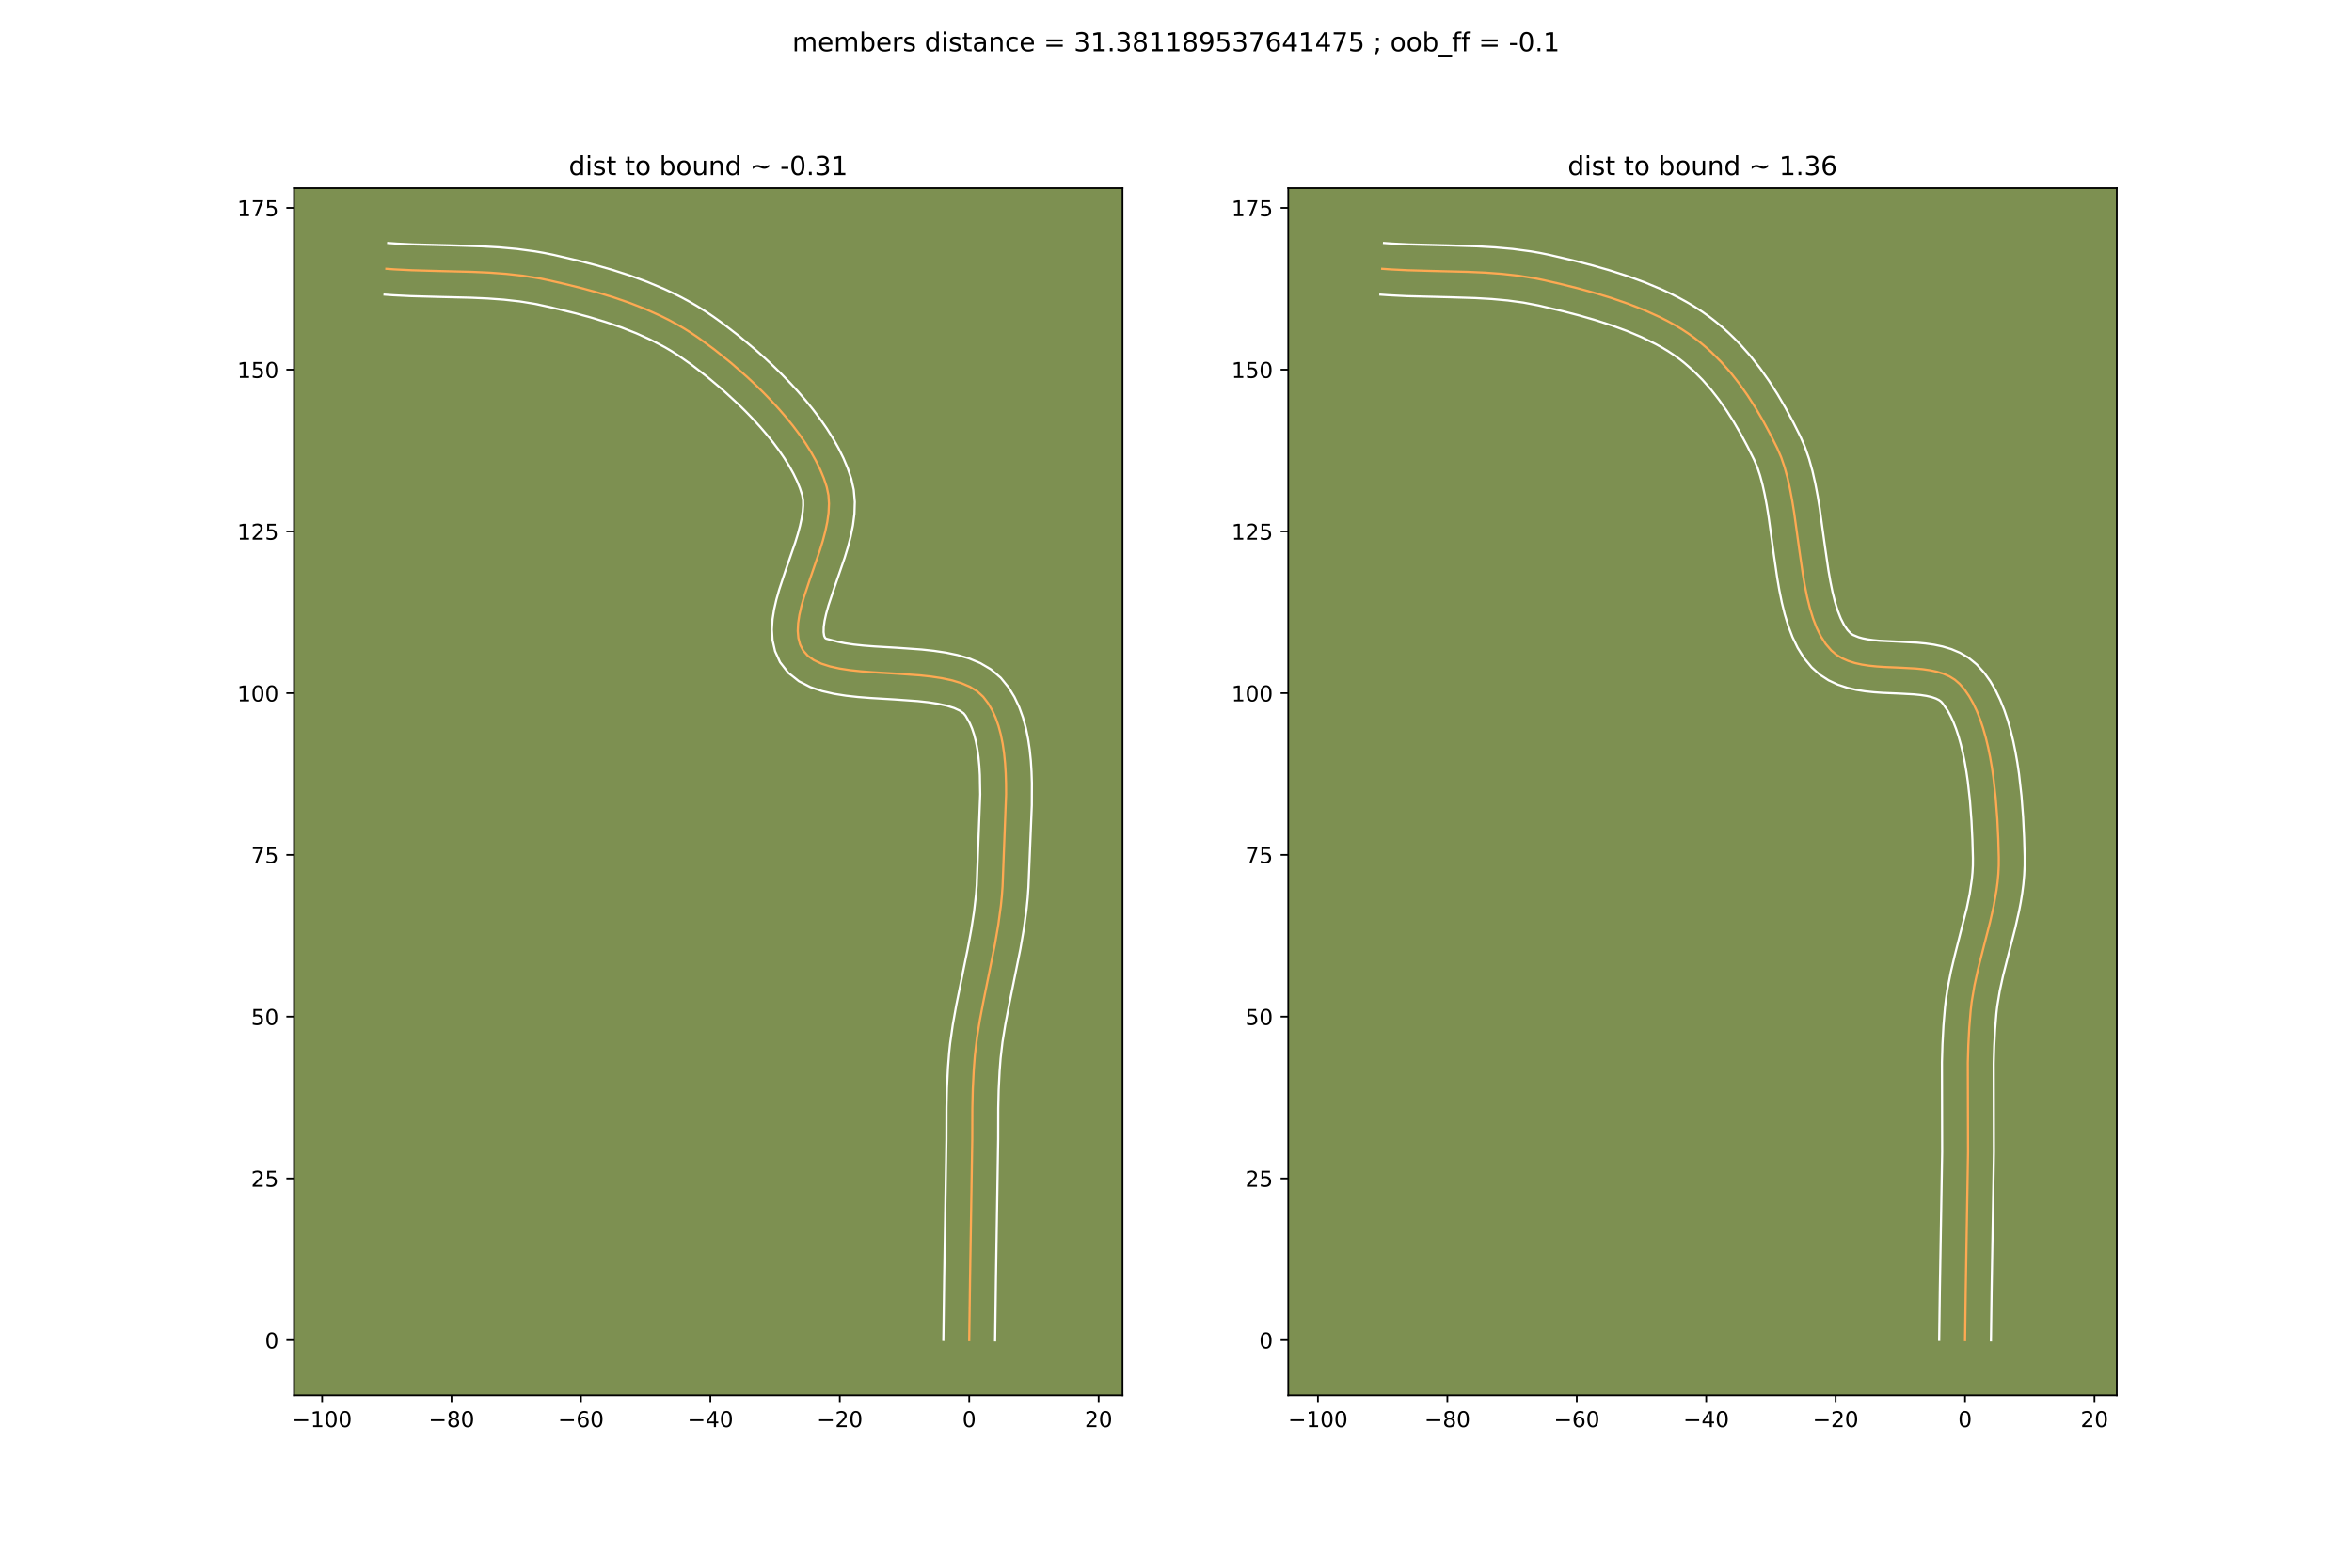 <?xml version="1.0" encoding="utf-8" standalone="no"?>
<!DOCTYPE svg PUBLIC "-//W3C//DTD SVG 1.1//EN"
  "http://www.w3.org/Graphics/SVG/1.1/DTD/svg11.dtd">
<!-- Created with matplotlib (https://matplotlib.org/) -->
<svg height="720pt" version="1.1" viewBox="0 0 1080 720" width="1080pt" xmlns="http://www.w3.org/2000/svg" xmlns:xlink="http://www.w3.org/1999/xlink">
 <defs>
  <style type="text/css">
*{stroke-linecap:butt;stroke-linejoin:round;}
  </style>
 </defs>
 <g id="figure_1">
  <g id="patch_1">
   <path d="M 0 720 
L 1080 720 
L 1080 0 
L 0 0 
z
" style="fill:#ffffff;"/>
  </g>
  <g id="axes_1">
   <g id="patch_2">
    <path d="M 135 640.8 
L 515.455 640.8 
L 515.455 86.4 
L 135 86.4 
z
" style="fill:#7d9051;"/>
   </g>
   <g id="matplotlib.axis_1">
    <g id="xtick_1">
     <g id="line2d_1">
      <defs>
       <path d="M 0 0 
L 0 3.5 
" id="m34d78dff1d" style="stroke:#000000;stroke-width:0.8;"/>
      </defs>
      <g>
       <use style="stroke:#000000;stroke-width:0.8;" x="147.909" xlink:href="#m34d78dff1d" y="640.8"/>
      </g>
     </g>
     <g id="text_1">
      <!-- −100 -->
      <defs>
       <path d="M 10.594 35.5 
L 73.188 35.5 
L 73.188 27.203 
L 10.594 27.203 
z
" id="DejaVuSans-8722"/>
       <path d="M 12.406 8.297 
L 28.516 8.297 
L 28.516 63.922 
L 10.984 60.406 
L 10.984 69.391 
L 28.422 72.906 
L 38.281 72.906 
L 38.281 8.297 
L 54.391 8.297 
L 54.391 0 
L 12.406 0 
z
" id="DejaVuSans-49"/>
       <path d="M 31.781 66.406 
Q 24.172 66.406 20.328 58.906 
Q 16.5 51.422 16.5 36.375 
Q 16.5 21.391 20.328 13.891 
Q 24.172 6.391 31.781 6.391 
Q 39.453 6.391 43.281 13.891 
Q 47.125 21.391 47.125 36.375 
Q 47.125 51.422 43.281 58.906 
Q 39.453 66.406 31.781 66.406 
z
M 31.781 74.219 
Q 44.047 74.219 50.516 64.516 
Q 56.984 54.828 56.984 36.375 
Q 56.984 17.969 50.516 8.266 
Q 44.047 -1.422 31.781 -1.422 
Q 19.531 -1.422 13.062 8.266 
Q 6.594 17.969 6.594 36.375 
Q 6.594 54.828 13.062 64.516 
Q 19.531 74.219 31.781 74.219 
z
" id="DejaVuSans-48"/>
      </defs>
      <g transform="translate(134.175 655.398)scale(0.1 -0.1)">
       <use xlink:href="#DejaVuSans-8722"/>
       <use x="83.789" xlink:href="#DejaVuSans-49"/>
       <use x="147.412" xlink:href="#DejaVuSans-48"/>
       <use x="211.035" xlink:href="#DejaVuSans-48"/>
      </g>
     </g>
    </g>
    <g id="xtick_2">
     <g id="line2d_2">
      <g>
       <use style="stroke:#000000;stroke-width:0.8;" x="207.338" xlink:href="#m34d78dff1d" y="640.8"/>
      </g>
     </g>
     <g id="text_2">
      <!-- −80 -->
      <defs>
       <path d="M 31.781 34.625 
Q 24.75 34.625 20.719 30.859 
Q 16.703 27.094 16.703 20.516 
Q 16.703 13.922 20.719 10.156 
Q 24.75 6.391 31.781 6.391 
Q 38.812 6.391 42.859 10.172 
Q 46.922 13.969 46.922 20.516 
Q 46.922 27.094 42.891 30.859 
Q 38.875 34.625 31.781 34.625 
z
M 21.922 38.812 
Q 15.578 40.375 12.031 44.719 
Q 8.5 49.078 8.5 55.328 
Q 8.5 64.062 14.719 69.141 
Q 20.953 74.219 31.781 74.219 
Q 42.672 74.219 48.875 69.141 
Q 55.078 64.062 55.078 55.328 
Q 55.078 49.078 51.531 44.719 
Q 48 40.375 41.703 38.812 
Q 48.828 37.156 52.797 32.312 
Q 56.781 27.484 56.781 20.516 
Q 56.781 9.906 50.312 4.234 
Q 43.844 -1.422 31.781 -1.422 
Q 19.734 -1.422 13.25 4.234 
Q 6.781 9.906 6.781 20.516 
Q 6.781 27.484 10.781 32.312 
Q 14.797 37.156 21.922 38.812 
z
M 18.312 54.391 
Q 18.312 48.734 21.844 45.562 
Q 25.391 42.391 31.781 42.391 
Q 38.141 42.391 41.719 45.562 
Q 45.312 48.734 45.312 54.391 
Q 45.312 60.062 41.719 63.234 
Q 38.141 66.406 31.781 66.406 
Q 25.391 66.406 21.844 63.234 
Q 18.312 60.062 18.312 54.391 
z
" id="DejaVuSans-56"/>
      </defs>
      <g transform="translate(196.786 655.398)scale(0.1 -0.1)">
       <use xlink:href="#DejaVuSans-8722"/>
       <use x="83.789" xlink:href="#DejaVuSans-56"/>
       <use x="147.412" xlink:href="#DejaVuSans-48"/>
      </g>
     </g>
    </g>
    <g id="xtick_3">
     <g id="line2d_3">
      <g>
       <use style="stroke:#000000;stroke-width:0.8;" x="266.767" xlink:href="#m34d78dff1d" y="640.8"/>
      </g>
     </g>
     <g id="text_3">
      <!-- −60 -->
      <defs>
       <path d="M 33.016 40.375 
Q 26.375 40.375 22.484 35.828 
Q 18.609 31.297 18.609 23.391 
Q 18.609 15.531 22.484 10.953 
Q 26.375 6.391 33.016 6.391 
Q 39.656 6.391 43.531 10.953 
Q 47.406 15.531 47.406 23.391 
Q 47.406 31.297 43.531 35.828 
Q 39.656 40.375 33.016 40.375 
z
M 52.594 71.297 
L 52.594 62.312 
Q 48.875 64.062 45.094 64.984 
Q 41.312 65.922 37.594 65.922 
Q 27.828 65.922 22.672 59.328 
Q 17.531 52.734 16.797 39.406 
Q 19.672 43.656 24.016 45.922 
Q 28.375 48.188 33.594 48.188 
Q 44.578 48.188 50.953 41.516 
Q 57.328 34.859 57.328 23.391 
Q 57.328 12.156 50.688 5.359 
Q 44.047 -1.422 33.016 -1.422 
Q 20.359 -1.422 13.672 8.266 
Q 6.984 17.969 6.984 36.375 
Q 6.984 53.656 15.188 63.938 
Q 23.391 74.219 37.203 74.219 
Q 40.922 74.219 44.703 73.484 
Q 48.484 72.75 52.594 71.297 
z
" id="DejaVuSans-54"/>
      </defs>
      <g transform="translate(256.215 655.398)scale(0.1 -0.1)">
       <use xlink:href="#DejaVuSans-8722"/>
       <use x="83.789" xlink:href="#DejaVuSans-54"/>
       <use x="147.412" xlink:href="#DejaVuSans-48"/>
      </g>
     </g>
    </g>
    <g id="xtick_4">
     <g id="line2d_4">
      <g>
       <use style="stroke:#000000;stroke-width:0.8;" x="326.196" xlink:href="#m34d78dff1d" y="640.8"/>
      </g>
     </g>
     <g id="text_4">
      <!-- −40 -->
      <defs>
       <path d="M 37.797 64.312 
L 12.891 25.391 
L 37.797 25.391 
z
M 35.203 72.906 
L 47.609 72.906 
L 47.609 25.391 
L 58.016 25.391 
L 58.016 17.188 
L 47.609 17.188 
L 47.609 0 
L 37.797 0 
L 37.797 17.188 
L 4.891 17.188 
L 4.891 26.703 
z
" id="DejaVuSans-52"/>
      </defs>
      <g transform="translate(315.644 655.398)scale(0.1 -0.1)">
       <use xlink:href="#DejaVuSans-8722"/>
       <use x="83.789" xlink:href="#DejaVuSans-52"/>
       <use x="147.412" xlink:href="#DejaVuSans-48"/>
      </g>
     </g>
    </g>
    <g id="xtick_5">
     <g id="line2d_5">
      <g>
       <use style="stroke:#000000;stroke-width:0.8;" x="385.626" xlink:href="#m34d78dff1d" y="640.8"/>
      </g>
     </g>
     <g id="text_5">
      <!-- −20 -->
      <defs>
       <path d="M 19.188 8.297 
L 53.609 8.297 
L 53.609 0 
L 7.328 0 
L 7.328 8.297 
Q 12.938 14.109 22.625 23.891 
Q 32.328 33.688 34.812 36.531 
Q 39.547 41.844 41.422 45.531 
Q 43.312 49.219 43.312 52.781 
Q 43.312 58.594 39.234 62.25 
Q 35.156 65.922 28.609 65.922 
Q 23.969 65.922 18.812 64.312 
Q 13.672 62.703 7.812 59.422 
L 7.812 69.391 
Q 13.766 71.781 18.938 73 
Q 24.125 74.219 28.422 74.219 
Q 39.75 74.219 46.484 68.547 
Q 53.219 62.891 53.219 53.422 
Q 53.219 48.922 51.531 44.891 
Q 49.859 40.875 45.406 35.406 
Q 44.188 33.984 37.641 27.219 
Q 31.109 20.453 19.188 8.297 
z
" id="DejaVuSans-50"/>
      </defs>
      <g transform="translate(375.073 655.398)scale(0.1 -0.1)">
       <use xlink:href="#DejaVuSans-8722"/>
       <use x="83.789" xlink:href="#DejaVuSans-50"/>
       <use x="147.412" xlink:href="#DejaVuSans-48"/>
      </g>
     </g>
    </g>
    <g id="xtick_6">
     <g id="line2d_6">
      <g>
       <use style="stroke:#000000;stroke-width:0.8;" x="445.055" xlink:href="#m34d78dff1d" y="640.8"/>
      </g>
     </g>
     <g id="text_6">
      <!-- 0 -->
      <g transform="translate(441.873 655.398)scale(0.1 -0.1)">
       <use xlink:href="#DejaVuSans-48"/>
      </g>
     </g>
    </g>
    <g id="xtick_7">
     <g id="line2d_7">
      <g>
       <use style="stroke:#000000;stroke-width:0.8;" x="504.484" xlink:href="#m34d78dff1d" y="640.8"/>
      </g>
     </g>
     <g id="text_7">
      <!-- 20 -->
      <g transform="translate(498.121 655.398)scale(0.1 -0.1)">
       <use xlink:href="#DejaVuSans-50"/>
       <use x="63.623" xlink:href="#DejaVuSans-48"/>
      </g>
     </g>
    </g>
   </g>
   <g id="matplotlib.axis_2">
    <g id="ytick_1">
     <g id="line2d_8">
      <defs>
       <path d="M 0 0 
L -3.5 0 
" id="mebef28ff71" style="stroke:#000000;stroke-width:0.8;"/>
      </defs>
      <g>
       <use style="stroke:#000000;stroke-width:0.8;" x="135" xlink:href="#mebef28ff71" y="615.487"/>
      </g>
     </g>
     <g id="text_8">
      <!-- 0 -->
      <g transform="translate(121.638 619.286)scale(0.1 -0.1)">
       <use xlink:href="#DejaVuSans-48"/>
      </g>
     </g>
    </g>
    <g id="ytick_2">
     <g id="line2d_9">
      <g>
       <use style="stroke:#000000;stroke-width:0.8;" x="135" xlink:href="#mebef28ff71" y="541.2"/>
      </g>
     </g>
     <g id="text_9">
      <!-- 25 -->
      <defs>
       <path d="M 10.797 72.906 
L 49.516 72.906 
L 49.516 64.594 
L 19.828 64.594 
L 19.828 46.734 
Q 21.969 47.469 24.109 47.828 
Q 26.266 48.188 28.422 48.188 
Q 40.625 48.188 47.75 41.5 
Q 54.891 34.812 54.891 23.391 
Q 54.891 11.625 47.562 5.094 
Q 40.234 -1.422 26.906 -1.422 
Q 22.312 -1.422 17.547 -0.641 
Q 12.797 0.141 7.719 1.703 
L 7.719 11.625 
Q 12.109 9.234 16.797 8.062 
Q 21.484 6.891 26.703 6.891 
Q 35.156 6.891 40.078 11.328 
Q 45.016 15.766 45.016 23.391 
Q 45.016 31 40.078 35.438 
Q 35.156 39.891 26.703 39.891 
Q 22.75 39.891 18.812 39.016 
Q 14.891 38.141 10.797 36.281 
z
" id="DejaVuSans-53"/>
      </defs>
      <g transform="translate(115.275 545)scale(0.1 -0.1)">
       <use xlink:href="#DejaVuSans-50"/>
       <use x="63.623" xlink:href="#DejaVuSans-53"/>
      </g>
     </g>
    </g>
    <g id="ytick_3">
     <g id="line2d_10">
      <g>
       <use style="stroke:#000000;stroke-width:0.8;" x="135" xlink:href="#mebef28ff71" y="466.914"/>
      </g>
     </g>
     <g id="text_10">
      <!-- 50 -->
      <g transform="translate(115.275 470.713)scale(0.1 -0.1)">
       <use xlink:href="#DejaVuSans-53"/>
       <use x="63.623" xlink:href="#DejaVuSans-48"/>
      </g>
     </g>
    </g>
    <g id="ytick_4">
     <g id="line2d_11">
      <g>
       <use style="stroke:#000000;stroke-width:0.8;" x="135" xlink:href="#mebef28ff71" y="392.628"/>
      </g>
     </g>
     <g id="text_11">
      <!-- 75 -->
      <defs>
       <path d="M 8.203 72.906 
L 55.078 72.906 
L 55.078 68.703 
L 28.609 0 
L 18.312 0 
L 43.219 64.594 
L 8.203 64.594 
z
" id="DejaVuSans-55"/>
      </defs>
      <g transform="translate(115.275 396.427)scale(0.1 -0.1)">
       <use xlink:href="#DejaVuSans-55"/>
       <use x="63.623" xlink:href="#DejaVuSans-53"/>
      </g>
     </g>
    </g>
    <g id="ytick_5">
     <g id="line2d_12">
      <g>
       <use style="stroke:#000000;stroke-width:0.8;" x="135" xlink:href="#mebef28ff71" y="318.341"/>
      </g>
     </g>
     <g id="text_12">
      <!-- 100 -->
      <g transform="translate(108.912 322.14)scale(0.1 -0.1)">
       <use xlink:href="#DejaVuSans-49"/>
       <use x="63.623" xlink:href="#DejaVuSans-48"/>
       <use x="127.246" xlink:href="#DejaVuSans-48"/>
      </g>
     </g>
    </g>
    <g id="ytick_6">
     <g id="line2d_13">
      <g>
       <use style="stroke:#000000;stroke-width:0.8;" x="135" xlink:href="#mebef28ff71" y="244.055"/>
      </g>
     </g>
     <g id="text_13">
      <!-- 125 -->
      <g transform="translate(108.912 247.854)scale(0.1 -0.1)">
       <use xlink:href="#DejaVuSans-49"/>
       <use x="63.623" xlink:href="#DejaVuSans-50"/>
       <use x="127.246" xlink:href="#DejaVuSans-53"/>
      </g>
     </g>
    </g>
    <g id="ytick_7">
     <g id="line2d_14">
      <g>
       <use style="stroke:#000000;stroke-width:0.8;" x="135" xlink:href="#mebef28ff71" y="169.768"/>
      </g>
     </g>
     <g id="text_14">
      <!-- 150 -->
      <g transform="translate(108.912 173.567)scale(0.1 -0.1)">
       <use xlink:href="#DejaVuSans-49"/>
       <use x="63.623" xlink:href="#DejaVuSans-53"/>
       <use x="127.246" xlink:href="#DejaVuSans-48"/>
      </g>
     </g>
    </g>
    <g id="ytick_8">
     <g id="line2d_15">
      <g>
       <use style="stroke:#000000;stroke-width:0.8;" x="135" xlink:href="#mebef28ff71" y="95.482"/>
      </g>
     </g>
     <g id="text_15">
      <!-- 175 -->
      <g transform="translate(108.912 99.281)scale(0.1 -0.1)">
       <use xlink:href="#DejaVuSans-49"/>
       <use x="63.623" xlink:href="#DejaVuSans-55"/>
       <use x="127.246" xlink:href="#DejaVuSans-53"/>
      </g>
     </g>
    </g>
   </g>
   <g id="line2d_16">
    <path clip-path="url(#p65b8f6a320)" d="M 445.055 615.487 
L 445.428 587.685 
L 446.461 523.16 
L 446.498 508.85 
L 446.7 500.146 
L 447.155 491.096 
L 447.648 484.765 
L 448.591 476.757 
L 449.933 468.475 
L 451.552 459.968 
L 456.875 433.609 
L 458.404 424.71 
L 459.609 415.839 
L 460.053 411.429 
L 460.37 407.045 
L 461.984 364.791 
L 461.955 359.966 
L 461.807 355.211 
L 461.518 350.553 
L 461.066 346.02 
L 460.429 341.639 
L 459.585 337.436 
L 458.512 333.439 
L 457.189 329.674 
L 455.592 326.169 
L 453.702 322.951 
L 451.494 320.046 
L 448.762 317.518 
L 445.425 315.452 
L 441.56 313.793 
L 437.239 312.487 
L 432.54 311.481 
L 427.535 310.721 
L 422.3 310.154 
L 411.439 309.379 
L 400.557 308.728 
L 395.294 308.314 
L 390.25 307.769 
L 385.5 307.04 
L 381.118 306.073 
L 377.18 304.814 
L 373.76 303.208 
L 370.932 301.204 
L 368.773 298.745 
L 367.389 296.038 
L 366.59 293.031 
L 366.311 289.752 
L 366.486 286.23 
L 367.051 282.494 
L 367.941 278.572 
L 369.091 274.492 
L 371.914 265.974 
L 376.481 252.731 
L 377.833 248.305 
L 378.992 243.923 
L 379.893 239.611 
L 380.47 235.398 
L 380.661 231.313 
L 380.399 227.385 
L 379.619 223.641 
L 378.29 219.657 
L 376.629 215.648 
L 374.659 211.627 
L 372.405 207.607 
L 369.891 203.597 
L 367.141 199.611 
L 364.18 195.66 
L 361.03 191.756 
L 357.716 187.91 
L 354.263 184.135 
L 350.695 180.442 
L 347.035 176.842 
L 343.308 173.348 
L 335.747 166.724 
L 328.207 160.663 
L 320.879 155.26 
L 317.595 153.034 
L 314.245 150.93 
L 310.832 148.943 
L 307.362 147.067 
L 303.839 145.297 
L 296.652 142.054 
L 289.309 139.17 
L 281.846 136.603 
L 274.299 134.309 
L 266.706 132.246 
L 259.102 130.37 
L 251.526 128.638 
L 247.738 127.861 
L 240.091 126.633 
L 232.362 125.776 
L 224.569 125.209 
L 216.73 124.853 
L 200.977 124.457 
L 189.166 124.122 
L 181.325 123.732 
L 177.421 123.456 
L 177.421 123.456 
" style="fill:none;stroke:#fea952;stroke-linecap:square;"/>
   </g>
   <g id="line2d_17">
    <path clip-path="url(#p65b8f6a320)" d="M 433.169 615.374 
L 433.544 587.476 
L 434.575 523.183 
L 434.614 508.664 
L 434.823 499.671 
L 435.3 490.243 
L 435.826 483.53 
L 436.277 479.256 
L 437.504 470.645 
L 439.05 461.964 
L 441.691 448.876 
L 444.352 435.826 
L 445.944 427.232 
L 447.26 418.791 
L 448.198 410.57 
L 448.494 406.562 
L 450.098 364.861 
L 449.944 355.947 
L 449.691 351.733 
L 449.304 347.73 
L 448.776 343.979 
L 448.106 340.517 
L 447.299 337.381 
L 446.372 334.601 
L 445.345 332.19 
L 443.423 328.771 
L 442.503 327.623 
L 440.738 326.374 
L 438.121 325.17 
L 434.752 324.11 
L 430.755 323.232 
L 426.253 322.538 
L 421.356 322.002 
L 410.759 321.246 
L 399.625 320.577 
L 394.018 320.131 
L 388.447 319.518 
L 382.938 318.647 
L 377.498 317.394 
L 372.13 315.573 
L 366.884 312.904 
L 362.003 309.048 
L 358.189 304.154 
L 355.902 299.091 
L 354.747 294.041 
L 354.439 289.162 
L 354.734 284.453 
L 355.46 279.863 
L 356.501 275.346 
L 357.771 270.871 
L 360.703 262.026 
L 365.114 249.258 
L 366.342 245.268 
L 367.357 241.492 
L 368.117 237.995 
L 368.598 234.845 
L 368.801 232.104 
L 368.762 229.807 
L 368.344 227.402 
L 367.31 224.207 
L 365.955 220.877 
L 364.291 217.439 
L 362.335 213.921 
L 360.108 210.347 
L 357.631 206.741 
L 354.929 203.123 
L 352.025 199.514 
L 348.946 195.932 
L 345.716 192.394 
L 342.361 188.916 
L 338.906 185.514 
L 331.803 178.997 
L 324.614 172.96 
L 317.553 167.515 
L 311.274 163.1 
L 308.263 161.201 
L 305.18 159.399 
L 298.806 156.065 
L 292.18 153.066 
L 285.332 150.371 
L 278.296 147.947 
L 271.106 145.758 
L 263.8 143.771 
L 252.701 141.085 
L 245.696 139.57 
L 238.652 138.432 
L 231.403 137.623 
L 223.965 137.08 
L 216.356 136.733 
L 200.701 136.34 
L 188.646 135.996 
L 180.489 135.588 
L 176.585 135.313 
L 176.585 135.313 
" style="fill:none;stroke:#ffffff;stroke-linecap:square;"/>
   </g>
   <g id="line2d_18">
    <path clip-path="url(#p65b8f6a320)" d="M 456.94 615.6 
L 457.312 587.894 
L 458.347 523.137 
L 458.383 509.036 
L 458.576 500.621 
L 459.01 491.948 
L 459.469 486 
L 460.34 478.554 
L 461.62 470.638 
L 463.201 462.331 
L 468.575 435.705 
L 470.164 426.433 
L 471.435 417.029 
L 471.907 412.289 
L 472.246 407.528 
L 473.799 369.828 
L 473.835 359.596 
L 473.67 354.475 
L 473.346 349.374 
L 472.829 344.31 
L 472.082 339.299 
L 471.065 334.355 
L 469.725 329.496 
L 468.006 324.748 
L 465.84 320.148 
L 463.165 315.759 
L 459.566 311.321 
L 455.02 307.414 
L 450.113 304.53 
L 444.998 302.415 
L 439.727 300.864 
L 434.324 299.73 
L 428.816 298.905 
L 423.244 298.305 
L 412.12 297.513 
L 401.489 296.879 
L 396.57 296.497 
L 392.053 296.021 
L 388.062 295.434 
L 384.738 294.752 
L 379.357 293.337 
L 378.877 292.986 
L 378.433 292.021 
L 378.182 290.342 
L 378.238 288.008 
L 378.642 285.125 
L 379.381 281.798 
L 380.412 278.113 
L 383.125 269.923 
L 387.849 256.203 
L 389.324 251.343 
L 390.627 246.353 
L 391.668 241.226 
L 392.343 235.951 
L 392.52 230.522 
L 392.035 224.962 
L 390.895 219.881 
L 389.27 215.106 
L 387.303 210.419 
L 385.027 205.816 
L 382.475 201.292 
L 379.675 196.848 
L 376.652 192.482 
L 373.43 188.197 
L 370.034 183.998 
L 366.487 179.889 
L 362.811 175.876 
L 359.029 171.967 
L 355.164 168.171 
L 351.237 164.494 
L 347.271 160.946 
L 339.311 154.275 
L 331.455 148.232 
L 327.548 145.422 
L 323.916 142.969 
L 320.226 140.659 
L 316.484 138.487 
L 312.698 136.446 
L 308.872 134.529 
L 305.012 132.73 
L 297.214 129.457 
L 289.345 126.573 
L 281.443 124.025 
L 273.546 121.761 
L 265.692 119.733 
L 253.916 116.995 
L 249.78 116.152 
L 245.65 115.436 
L 237.418 114.337 
L 229.238 113.6 
L 221.128 113.134 
L 209.124 112.746 
L 189.686 112.247 
L 182.161 111.875 
L 178.256 111.6 
L 178.256 111.6 
" style="fill:none;stroke:#ffffff;stroke-linecap:square;"/>
   </g>
   <g id="patch_3">
    <path d="M 135 640.8 
L 135 86.4 
" style="fill:none;stroke:#000000;stroke-linecap:square;stroke-linejoin:miter;stroke-width:0.8;"/>
   </g>
   <g id="patch_4">
    <path d="M 515.455 640.8 
L 515.455 86.4 
" style="fill:none;stroke:#000000;stroke-linecap:square;stroke-linejoin:miter;stroke-width:0.8;"/>
   </g>
   <g id="patch_5">
    <path d="M 135 640.8 
L 515.455 640.8 
" style="fill:none;stroke:#000000;stroke-linecap:square;stroke-linejoin:miter;stroke-width:0.8;"/>
   </g>
   <g id="patch_6">
    <path d="M 135 86.4 
L 515.455 86.4 
" style="fill:none;stroke:#000000;stroke-linecap:square;stroke-linejoin:miter;stroke-width:0.8;"/>
   </g>
   <g id="text_16">
    <!-- dist to bound ~ -0.31 -->
    <defs>
     <path d="M 45.406 46.391 
L 45.406 75.984 
L 54.391 75.984 
L 54.391 0 
L 45.406 0 
L 45.406 8.203 
Q 42.578 3.328 38.25 0.953 
Q 33.938 -1.422 27.875 -1.422 
Q 17.969 -1.422 11.734 6.484 
Q 5.516 14.406 5.516 27.297 
Q 5.516 40.188 11.734 48.094 
Q 17.969 56 27.875 56 
Q 33.938 56 38.25 53.625 
Q 42.578 51.266 45.406 46.391 
z
M 14.797 27.297 
Q 14.797 17.391 18.875 11.75 
Q 22.953 6.109 30.078 6.109 
Q 37.203 6.109 41.297 11.75 
Q 45.406 17.391 45.406 27.297 
Q 45.406 37.203 41.297 42.844 
Q 37.203 48.484 30.078 48.484 
Q 22.953 48.484 18.875 42.844 
Q 14.797 37.203 14.797 27.297 
z
" id="DejaVuSans-100"/>
     <path d="M 9.422 54.688 
L 18.406 54.688 
L 18.406 0 
L 9.422 0 
z
M 9.422 75.984 
L 18.406 75.984 
L 18.406 64.594 
L 9.422 64.594 
z
" id="DejaVuSans-105"/>
     <path d="M 44.281 53.078 
L 44.281 44.578 
Q 40.484 46.531 36.375 47.5 
Q 32.281 48.484 27.875 48.484 
Q 21.188 48.484 17.844 46.438 
Q 14.5 44.391 14.5 40.281 
Q 14.5 37.156 16.891 35.375 
Q 19.281 33.594 26.516 31.984 
L 29.594 31.297 
Q 39.156 29.25 43.188 25.516 
Q 47.219 21.781 47.219 15.094 
Q 47.219 7.469 41.188 3.016 
Q 35.156 -1.422 24.609 -1.422 
Q 20.219 -1.422 15.453 -0.562 
Q 10.688 0.297 5.422 2 
L 5.422 11.281 
Q 10.406 8.688 15.234 7.391 
Q 20.062 6.109 24.812 6.109 
Q 31.156 6.109 34.562 8.281 
Q 37.984 10.453 37.984 14.406 
Q 37.984 18.062 35.516 20.016 
Q 33.062 21.969 24.703 23.781 
L 21.578 24.516 
Q 13.234 26.266 9.516 29.906 
Q 5.812 33.547 5.812 39.891 
Q 5.812 47.609 11.281 51.797 
Q 16.75 56 26.812 56 
Q 31.781 56 36.172 55.266 
Q 40.578 54.547 44.281 53.078 
z
" id="DejaVuSans-115"/>
     <path d="M 18.312 70.219 
L 18.312 54.688 
L 36.812 54.688 
L 36.812 47.703 
L 18.312 47.703 
L 18.312 18.016 
Q 18.312 11.328 20.141 9.422 
Q 21.969 7.516 27.594 7.516 
L 36.812 7.516 
L 36.812 0 
L 27.594 0 
Q 17.188 0 13.234 3.875 
Q 9.281 7.766 9.281 18.016 
L 9.281 47.703 
L 2.688 47.703 
L 2.688 54.688 
L 9.281 54.688 
L 9.281 70.219 
z
" id="DejaVuSans-116"/>
     <path id="DejaVuSans-32"/>
     <path d="M 30.609 48.391 
Q 23.391 48.391 19.188 42.75 
Q 14.984 37.109 14.984 27.297 
Q 14.984 17.484 19.156 11.844 
Q 23.344 6.203 30.609 6.203 
Q 37.797 6.203 41.984 11.859 
Q 46.188 17.531 46.188 27.297 
Q 46.188 37.016 41.984 42.703 
Q 37.797 48.391 30.609 48.391 
z
M 30.609 56 
Q 42.328 56 49.016 48.375 
Q 55.719 40.766 55.719 27.297 
Q 55.719 13.875 49.016 6.219 
Q 42.328 -1.422 30.609 -1.422 
Q 18.844 -1.422 12.172 6.219 
Q 5.516 13.875 5.516 27.297 
Q 5.516 40.766 12.172 48.375 
Q 18.844 56 30.609 56 
z
" id="DejaVuSans-111"/>
     <path d="M 48.688 27.297 
Q 48.688 37.203 44.609 42.844 
Q 40.531 48.484 33.406 48.484 
Q 26.266 48.484 22.188 42.844 
Q 18.109 37.203 18.109 27.297 
Q 18.109 17.391 22.188 11.75 
Q 26.266 6.109 33.406 6.109 
Q 40.531 6.109 44.609 11.75 
Q 48.688 17.391 48.688 27.297 
z
M 18.109 46.391 
Q 20.953 51.266 25.266 53.625 
Q 29.594 56 35.594 56 
Q 45.562 56 51.781 48.094 
Q 58.016 40.188 58.016 27.297 
Q 58.016 14.406 51.781 6.484 
Q 45.562 -1.422 35.594 -1.422 
Q 29.594 -1.422 25.266 0.953 
Q 20.953 3.328 18.109 8.203 
L 18.109 0 
L 9.078 0 
L 9.078 75.984 
L 18.109 75.984 
z
" id="DejaVuSans-98"/>
     <path d="M 8.5 21.578 
L 8.5 54.688 
L 17.484 54.688 
L 17.484 21.922 
Q 17.484 14.156 20.5 10.266 
Q 23.531 6.391 29.594 6.391 
Q 36.859 6.391 41.078 11.031 
Q 45.312 15.672 45.312 23.688 
L 45.312 54.688 
L 54.297 54.688 
L 54.297 0 
L 45.312 0 
L 45.312 8.406 
Q 42.047 3.422 37.719 1 
Q 33.406 -1.422 27.688 -1.422 
Q 18.266 -1.422 13.375 4.438 
Q 8.5 10.297 8.5 21.578 
z
M 31.109 56 
z
" id="DejaVuSans-117"/>
     <path d="M 54.891 33.016 
L 54.891 0 
L 45.906 0 
L 45.906 32.719 
Q 45.906 40.484 42.875 44.328 
Q 39.844 48.188 33.797 48.188 
Q 26.516 48.188 22.312 43.547 
Q 18.109 38.922 18.109 30.906 
L 18.109 0 
L 9.078 0 
L 9.078 54.688 
L 18.109 54.688 
L 18.109 46.188 
Q 21.344 51.125 25.703 53.562 
Q 30.078 56 35.797 56 
Q 45.219 56 50.047 50.172 
Q 54.891 44.344 54.891 33.016 
z
" id="DejaVuSans-110"/>
     <path d="M 73.188 39.891 
L 73.188 31.203 
Q 68.062 27.344 63.688 25.688 
Q 59.328 24.031 54.594 24.031 
Q 49.219 24.031 42.094 26.906 
Q 41.547 27.094 41.312 27.203 
Q 40.969 27.344 40.234 27.594 
Q 32.672 30.609 28.078 30.609 
Q 23.781 30.609 19.578 28.734 
Q 15.375 26.859 10.594 22.797 
L 10.594 31.5 
Q 15.719 35.359 20.094 37.031 
Q 24.469 38.719 29.203 38.719 
Q 34.578 38.719 41.75 35.797 
Q 42.234 35.594 42.484 35.5 
Q 42.875 35.359 43.562 35.109 
Q 51.125 32.078 55.719 32.078 
Q 59.906 32.078 64.031 33.938 
Q 68.172 35.797 73.188 39.891 
z
" id="DejaVuSans-126"/>
     <path d="M 4.891 31.391 
L 31.203 31.391 
L 31.203 23.391 
L 4.891 23.391 
z
" id="DejaVuSans-45"/>
     <path d="M 10.688 12.406 
L 21 12.406 
L 21 0 
L 10.688 0 
z
" id="DejaVuSans-46"/>
     <path d="M 40.578 39.312 
Q 47.656 37.797 51.625 33 
Q 55.609 28.219 55.609 21.188 
Q 55.609 10.406 48.188 4.484 
Q 40.766 -1.422 27.094 -1.422 
Q 22.516 -1.422 17.656 -0.516 
Q 12.797 0.391 7.625 2.203 
L 7.625 11.719 
Q 11.719 9.328 16.594 8.109 
Q 21.484 6.891 26.812 6.891 
Q 36.078 6.891 40.938 10.547 
Q 45.797 14.203 45.797 21.188 
Q 45.797 27.641 41.281 31.266 
Q 36.766 34.906 28.719 34.906 
L 20.219 34.906 
L 20.219 43.016 
L 29.109 43.016 
Q 36.375 43.016 40.234 45.922 
Q 44.094 48.828 44.094 54.297 
Q 44.094 59.906 40.109 62.906 
Q 36.141 65.922 28.719 65.922 
Q 24.656 65.922 20.016 65.031 
Q 15.375 64.156 9.812 62.312 
L 9.812 71.094 
Q 15.438 72.656 20.344 73.438 
Q 25.25 74.219 29.594 74.219 
Q 40.828 74.219 47.359 69.109 
Q 53.906 64.016 53.906 55.328 
Q 53.906 49.266 50.438 45.094 
Q 46.969 40.922 40.578 39.312 
z
" id="DejaVuSans-51"/>
    </defs>
    <g transform="translate(261.176 80.4)scale(0.12 -0.12)">
     <use xlink:href="#DejaVuSans-100"/>
     <use x="63.477" xlink:href="#DejaVuSans-105"/>
     <use x="91.26" xlink:href="#DejaVuSans-115"/>
     <use x="143.359" xlink:href="#DejaVuSans-116"/>
     <use x="182.568" xlink:href="#DejaVuSans-32"/>
     <use x="214.355" xlink:href="#DejaVuSans-116"/>
     <use x="253.564" xlink:href="#DejaVuSans-111"/>
     <use x="314.746" xlink:href="#DejaVuSans-32"/>
     <use x="346.533" xlink:href="#DejaVuSans-98"/>
     <use x="410.01" xlink:href="#DejaVuSans-111"/>
     <use x="471.191" xlink:href="#DejaVuSans-117"/>
     <use x="534.57" xlink:href="#DejaVuSans-110"/>
     <use x="597.949" xlink:href="#DejaVuSans-100"/>
     <use x="661.426" xlink:href="#DejaVuSans-32"/>
     <use x="693.213" xlink:href="#DejaVuSans-126"/>
     <use x="777.002" xlink:href="#DejaVuSans-32"/>
     <use x="808.789" xlink:href="#DejaVuSans-45"/>
     <use x="844.873" xlink:href="#DejaVuSans-48"/>
     <use x="908.496" xlink:href="#DejaVuSans-46"/>
     <use x="940.283" xlink:href="#DejaVuSans-51"/>
     <use x="1003.906" xlink:href="#DejaVuSans-49"/>
    </g>
   </g>
  </g>
  <g id="axes_2">
   <g id="patch_7">
    <path d="M 591.545 640.8 
L 972 640.8 
L 972 86.4 
L 591.545 86.4 
z
" style="fill:#7d9051;"/>
   </g>
   <g id="matplotlib.axis_3">
    <g id="xtick_8">
     <g id="line2d_19">
      <g>
       <use style="stroke:#000000;stroke-width:0.8;" x="605.175" xlink:href="#m34d78dff1d" y="640.8"/>
      </g>
     </g>
     <g id="text_17">
      <!-- −100 -->
      <g transform="translate(591.441 655.398)scale(0.1 -0.1)">
       <use xlink:href="#DejaVuSans-8722"/>
       <use x="83.789" xlink:href="#DejaVuSans-49"/>
       <use x="147.412" xlink:href="#DejaVuSans-48"/>
       <use x="211.035" xlink:href="#DejaVuSans-48"/>
      </g>
     </g>
    </g>
    <g id="xtick_9">
     <g id="line2d_20">
      <g>
       <use style="stroke:#000000;stroke-width:0.8;" x="664.604" xlink:href="#m34d78dff1d" y="640.8"/>
      </g>
     </g>
     <g id="text_18">
      <!-- −80 -->
      <g transform="translate(654.051 655.398)scale(0.1 -0.1)">
       <use xlink:href="#DejaVuSans-8722"/>
       <use x="83.789" xlink:href="#DejaVuSans-56"/>
       <use x="147.412" xlink:href="#DejaVuSans-48"/>
      </g>
     </g>
    </g>
    <g id="xtick_10">
     <g id="line2d_21">
      <g>
       <use style="stroke:#000000;stroke-width:0.8;" x="724.033" xlink:href="#m34d78dff1d" y="640.8"/>
      </g>
     </g>
     <g id="text_19">
      <!-- −60 -->
      <g transform="translate(713.48 655.398)scale(0.1 -0.1)">
       <use xlink:href="#DejaVuSans-8722"/>
       <use x="83.789" xlink:href="#DejaVuSans-54"/>
       <use x="147.412" xlink:href="#DejaVuSans-48"/>
      </g>
     </g>
    </g>
    <g id="xtick_11">
     <g id="line2d_22">
      <g>
       <use style="stroke:#000000;stroke-width:0.8;" x="783.462" xlink:href="#m34d78dff1d" y="640.8"/>
      </g>
     </g>
     <g id="text_20">
      <!-- −40 -->
      <g transform="translate(772.909 655.398)scale(0.1 -0.1)">
       <use xlink:href="#DejaVuSans-8722"/>
       <use x="83.789" xlink:href="#DejaVuSans-52"/>
       <use x="147.412" xlink:href="#DejaVuSans-48"/>
      </g>
     </g>
    </g>
    <g id="xtick_12">
     <g id="line2d_23">
      <g>
       <use style="stroke:#000000;stroke-width:0.8;" x="842.891" xlink:href="#m34d78dff1d" y="640.8"/>
      </g>
     </g>
     <g id="text_21">
      <!-- −20 -->
      <g transform="translate(832.338 655.398)scale(0.1 -0.1)">
       <use xlink:href="#DejaVuSans-8722"/>
       <use x="83.789" xlink:href="#DejaVuSans-50"/>
       <use x="147.412" xlink:href="#DejaVuSans-48"/>
      </g>
     </g>
    </g>
    <g id="xtick_13">
     <g id="line2d_24">
      <g>
       <use style="stroke:#000000;stroke-width:0.8;" x="902.32" xlink:href="#m34d78dff1d" y="640.8"/>
      </g>
     </g>
     <g id="text_22">
      <!-- 0 -->
      <g transform="translate(899.138 655.398)scale(0.1 -0.1)">
       <use xlink:href="#DejaVuSans-48"/>
      </g>
     </g>
    </g>
    <g id="xtick_14">
     <g id="line2d_25">
      <g>
       <use style="stroke:#000000;stroke-width:0.8;" x="961.749" xlink:href="#m34d78dff1d" y="640.8"/>
      </g>
     </g>
     <g id="text_23">
      <!-- 20 -->
      <g transform="translate(955.386 655.398)scale(0.1 -0.1)">
       <use xlink:href="#DejaVuSans-50"/>
       <use x="63.623" xlink:href="#DejaVuSans-48"/>
      </g>
     </g>
    </g>
   </g>
   <g id="matplotlib.axis_4">
    <g id="ytick_9">
     <g id="line2d_26">
      <g>
       <use style="stroke:#000000;stroke-width:0.8;" x="591.545" xlink:href="#mebef28ff71" y="615.485"/>
      </g>
     </g>
     <g id="text_24">
      <!-- 0 -->
      <g transform="translate(578.183 619.285)scale(0.1 -0.1)">
       <use xlink:href="#DejaVuSans-48"/>
      </g>
     </g>
    </g>
    <g id="ytick_10">
     <g id="line2d_27">
      <g>
       <use style="stroke:#000000;stroke-width:0.8;" x="591.545" xlink:href="#mebef28ff71" y="541.199"/>
      </g>
     </g>
     <g id="text_25">
      <!-- 25 -->
      <g transform="translate(571.82 544.998)scale(0.1 -0.1)">
       <use xlink:href="#DejaVuSans-50"/>
       <use x="63.623" xlink:href="#DejaVuSans-53"/>
      </g>
     </g>
    </g>
    <g id="ytick_11">
     <g id="line2d_28">
      <g>
       <use style="stroke:#000000;stroke-width:0.8;" x="591.545" xlink:href="#mebef28ff71" y="466.913"/>
      </g>
     </g>
     <g id="text_26">
      <!-- 50 -->
      <g transform="translate(571.82 470.712)scale(0.1 -0.1)">
       <use xlink:href="#DejaVuSans-53"/>
       <use x="63.623" xlink:href="#DejaVuSans-48"/>
      </g>
     </g>
    </g>
    <g id="ytick_12">
     <g id="line2d_29">
      <g>
       <use style="stroke:#000000;stroke-width:0.8;" x="591.545" xlink:href="#mebef28ff71" y="392.627"/>
      </g>
     </g>
     <g id="text_27">
      <!-- 75 -->
      <g transform="translate(571.82 396.426)scale(0.1 -0.1)">
       <use xlink:href="#DejaVuSans-55"/>
       <use x="63.623" xlink:href="#DejaVuSans-53"/>
      </g>
     </g>
    </g>
    <g id="ytick_13">
     <g id="line2d_30">
      <g>
       <use style="stroke:#000000;stroke-width:0.8;" x="591.545" xlink:href="#mebef28ff71" y="318.341"/>
      </g>
     </g>
     <g id="text_28">
      <!-- 100 -->
      <g transform="translate(565.458 322.14)scale(0.1 -0.1)">
       <use xlink:href="#DejaVuSans-49"/>
       <use x="63.623" xlink:href="#DejaVuSans-48"/>
       <use x="127.246" xlink:href="#DejaVuSans-48"/>
      </g>
     </g>
    </g>
    <g id="ytick_14">
     <g id="line2d_31">
      <g>
       <use style="stroke:#000000;stroke-width:0.8;" x="591.545" xlink:href="#mebef28ff71" y="244.054"/>
      </g>
     </g>
     <g id="text_29">
      <!-- 125 -->
      <g transform="translate(565.458 247.854)scale(0.1 -0.1)">
       <use xlink:href="#DejaVuSans-49"/>
       <use x="63.623" xlink:href="#DejaVuSans-50"/>
       <use x="127.246" xlink:href="#DejaVuSans-53"/>
      </g>
     </g>
    </g>
    <g id="ytick_15">
     <g id="line2d_32">
      <g>
       <use style="stroke:#000000;stroke-width:0.8;" x="591.545" xlink:href="#mebef28ff71" y="169.768"/>
      </g>
     </g>
     <g id="text_30">
      <!-- 150 -->
      <g transform="translate(565.458 173.567)scale(0.1 -0.1)">
       <use xlink:href="#DejaVuSans-49"/>
       <use x="63.623" xlink:href="#DejaVuSans-53"/>
       <use x="127.246" xlink:href="#DejaVuSans-48"/>
      </g>
     </g>
    </g>
    <g id="ytick_16">
     <g id="line2d_33">
      <g>
       <use style="stroke:#000000;stroke-width:0.8;" x="591.545" xlink:href="#mebef28ff71" y="95.482"/>
      </g>
     </g>
     <g id="text_31">
      <!-- 175 -->
      <g transform="translate(565.458 99.281)scale(0.1 -0.1)">
       <use xlink:href="#DejaVuSans-49"/>
       <use x="63.623" xlink:href="#DejaVuSans-55"/>
       <use x="127.246" xlink:href="#DejaVuSans-53"/>
      </g>
     </g>
    </g>
   </g>
   <g id="line2d_34">
    <path clip-path="url(#paa796caf5c)" d="M 902.32 615.485 
L 902.634 592.079 
L 903.692 529.053 
L 903.59 488.091 
L 903.829 479.971 
L 904.255 471.922 
L 904.912 463.964 
L 905.359 460.182 
L 906.611 452.703 
L 908.223 445.316 
L 911.01 434.344 
L 913.819 423.419 
L 915.47 416.113 
L 916.779 408.756 
L 917.262 405.05 
L 917.607 401.321 
L 917.796 397.565 
L 917.812 393.778 
L 917.572 385.262 
L 917.128 376.153 
L 916.407 366.702 
L 915.334 357.156 
L 914.643 352.426 
L 913.836 347.766 
L 912.904 343.206 
L 911.838 338.779 
L 910.628 334.515 
L 909.266 330.446 
L 907.743 326.602 
L 906.048 323.014 
L 904.173 319.714 
L 902.108 316.733 
L 899.845 314.103 
L 897.647 312.192 
L 895.163 310.656 
L 892.426 309.449 
L 889.467 308.528 
L 886.321 307.847 
L 883.019 307.363 
L 879.595 307.03 
L 872.51 306.644 
L 865.33 306.334 
L 861.786 306.096 
L 858.316 305.744 
L 854.953 305.233 
L 851.73 304.519 
L 848.68 303.557 
L 845.836 302.304 
L 843.23 300.715 
L 840.895 298.745 
L 838.325 295.746 
L 836.092 292.25 
L 834.161 288.308 
L 832.497 283.97 
L 831.066 279.286 
L 829.833 274.307 
L 828.764 269.085 
L 827.824 263.669 
L 826.191 252.46 
L 823.843 235.461 
L 822.949 229.948 
L 821.941 224.596 
L 820.786 219.456 
L 819.447 214.578 
L 817.892 210.014 
L 816.084 205.812 
L 812.887 199.432 
L 809.581 193.278 
L 806.135 187.357 
L 802.518 181.681 
L 798.697 176.259 
L 794.642 171.1 
L 790.32 166.215 
L 785.701 161.613 
L 783.269 159.42 
L 780.752 157.302 
L 778.144 155.26 
L 775.193 153.138 
L 772.104 151.116 
L 768.887 149.19 
L 765.553 147.357 
L 762.112 145.613 
L 754.954 142.379 
L 747.5 139.46 
L 739.835 136.83 
L 732.045 134.46 
L 724.218 132.323 
L 716.438 130.392 
L 708.792 128.638 
L 705.004 127.861 
L 697.356 126.633 
L 689.627 125.776 
L 681.835 125.209 
L 673.995 124.853 
L 658.243 124.457 
L 646.431 124.122 
L 638.591 123.732 
L 634.686 123.456 
L 634.686 123.456 
" style="fill:none;stroke:#fea952;stroke-linecap:square;"/>
   </g>
   <g id="line2d_35">
    <path clip-path="url(#paa796caf5c)" d="M 890.434 615.371 
L 890.75 591.869 
L 891.807 529.106 
L 891.708 487.803 
L 891.956 479.42 
L 892.402 471.039 
L 893.109 462.57 
L 893.609 458.391 
L 894.238 454.296 
L 895.794 446.35 
L 897.605 438.703 
L 903.061 417.257 
L 904.446 410.523 
L 905.426 403.956 
L 905.736 400.723 
L 905.91 397.514 
L 905.93 394.061 
L 905.697 385.768 
L 905.27 376.964 
L 904.583 367.91 
L 903.573 358.875 
L 902.931 354.454 
L 902.19 350.146 
L 901.348 345.989 
L 900.403 342.022 
L 899.357 338.287 
L 898.217 334.825 
L 896.996 331.679 
L 895.714 328.886 
L 894.402 326.482 
L 892.047 323.073 
L 891.395 322.301 
L 890.369 321.532 
L 888.891 320.797 
L 886.954 320.145 
L 884.596 319.607 
L 881.871 319.193 
L 878.836 318.892 
L 872.039 318.521 
L 864.534 318.193 
L 860.585 317.921 
L 856.53 317.495 
L 852.382 316.837 
L 848.157 315.855 
L 843.888 314.434 
L 839.647 312.452 
L 835.565 309.799 
L 831.87 306.479 
L 828.309 302.145 
L 825.418 297.479 
L 823.063 292.564 
L 821.13 287.443 
L 819.529 282.143 
L 818.189 276.692 
L 817.053 271.118 
L 816.073 265.458 
L 814.41 254.036 
L 812.111 237.364 
L 811.268 232.147 
L 810.345 227.204 
L 809.324 222.601 
L 808.197 218.412 
L 806.974 214.711 
L 805.425 211.07 
L 802.372 204.975 
L 799.254 199.161 
L 796.044 193.637 
L 792.718 188.407 
L 789.253 183.475 
L 785.621 178.84 
L 781.795 174.497 
L 777.741 170.44 
L 773.423 166.66 
L 771.204 164.91 
L 768.684 163.083 
L 765.999 161.314 
L 763.161 159.605 
L 760.179 157.959 
L 753.833 154.853 
L 747.054 151.999 
L 739.939 149.39 
L 732.582 147.013 
L 725.075 144.851 
L 717.512 142.884 
L 706.402 140.281 
L 699.466 138.956 
L 692.318 137.99 
L 684.972 137.322 
L 677.446 136.886 
L 665.861 136.512 
L 645.912 135.996 
L 637.755 135.588 
L 633.851 135.313 
L 633.851 135.313 
" style="fill:none;stroke:#ffffff;stroke-linecap:square;"/>
   </g>
   <g id="line2d_36">
    <path clip-path="url(#paa796caf5c)" d="M 914.205 615.6 
L 914.518 592.29 
L 915.578 529.001 
L 915.472 488.38 
L 915.702 480.521 
L 916.108 472.804 
L 916.716 465.358 
L 917.109 461.973 
L 918.248 455.122 
L 919.768 448.141 
L 922.506 437.366 
L 925.388 426.143 
L 927.142 418.358 
L 927.906 414.362 
L 928.565 410.292 
L 929.097 406.145 
L 929.477 401.919 
L 929.682 397.616 
L 929.695 393.495 
L 929.447 384.755 
L 928.986 375.342 
L 928.231 365.494 
L 927.095 355.437 
L 926.354 350.398 
L 925.481 345.386 
L 924.459 340.424 
L 923.272 335.536 
L 921.9 330.743 
L 920.316 326.066 
L 918.49 321.524 
L 916.382 317.142 
L 913.944 312.947 
L 911.118 308.982 
L 907.642 305.132 
L 903.899 302.084 
L 899.957 299.78 
L 895.96 298.101 
L 891.981 296.911 
L 888.046 296.087 
L 884.167 295.533 
L 880.353 295.169 
L 872.981 294.768 
L 862.986 294.271 
L 860.101 293.993 
L 857.524 293.628 
L 855.303 293.183 
L 853.472 292.68 
L 850.895 291.631 
L 849.92 291.01 
L 848.342 289.348 
L 846.766 287.022 
L 845.259 284.052 
L 843.864 280.497 
L 842.603 276.429 
L 841.478 271.923 
L 840.475 267.052 
L 839.574 261.88 
L 837.972 250.884 
L 835.576 233.558 
L 834.63 227.749 
L 833.538 221.989 
L 832.248 216.311 
L 830.698 210.744 
L 828.81 205.316 
L 826.744 200.554 
L 823.401 193.89 
L 819.909 187.394 
L 816.227 181.078 
L 812.317 174.955 
L 808.142 169.043 
L 803.662 163.361 
L 798.845 157.933 
L 796.3 155.322 
L 793.66 152.785 
L 790.921 150.325 
L 788.08 147.945 
L 785.083 145.61 
L 781.703 143.194 
L 778.21 140.918 
L 774.614 138.775 
L 770.927 136.755 
L 767.158 134.851 
L 763.318 133.056 
L 755.463 129.764 
L 747.437 126.832 
L 739.319 124.216 
L 731.187 121.878 
L 723.121 119.784 
L 711.181 116.995 
L 707.046 116.152 
L 702.916 115.436 
L 694.684 114.337 
L 686.504 113.6 
L 678.393 113.134 
L 666.39 112.746 
L 646.951 112.247 
L 639.426 111.875 
L 635.522 111.6 
L 635.522 111.6 
" style="fill:none;stroke:#ffffff;stroke-linecap:square;"/>
   </g>
   <g id="patch_8">
    <path d="M 591.545 640.8 
L 591.545 86.4 
" style="fill:none;stroke:#000000;stroke-linecap:square;stroke-linejoin:miter;stroke-width:0.8;"/>
   </g>
   <g id="patch_9">
    <path d="M 972 640.8 
L 972 86.4 
" style="fill:none;stroke:#000000;stroke-linecap:square;stroke-linejoin:miter;stroke-width:0.8;"/>
   </g>
   <g id="patch_10">
    <path d="M 591.545 640.8 
L 972 640.8 
" style="fill:none;stroke:#000000;stroke-linecap:square;stroke-linejoin:miter;stroke-width:0.8;"/>
   </g>
   <g id="patch_11">
    <path d="M 591.545 86.4 
L 972 86.4 
" style="fill:none;stroke:#000000;stroke-linecap:square;stroke-linejoin:miter;stroke-width:0.8;"/>
   </g>
   <g id="text_32">
    <!-- dist to bound ~ 1.36 -->
    <g transform="translate(719.886 80.4)scale(0.12 -0.12)">
     <use xlink:href="#DejaVuSans-100"/>
     <use x="63.477" xlink:href="#DejaVuSans-105"/>
     <use x="91.26" xlink:href="#DejaVuSans-115"/>
     <use x="143.359" xlink:href="#DejaVuSans-116"/>
     <use x="182.568" xlink:href="#DejaVuSans-32"/>
     <use x="214.355" xlink:href="#DejaVuSans-116"/>
     <use x="253.564" xlink:href="#DejaVuSans-111"/>
     <use x="314.746" xlink:href="#DejaVuSans-32"/>
     <use x="346.533" xlink:href="#DejaVuSans-98"/>
     <use x="410.01" xlink:href="#DejaVuSans-111"/>
     <use x="471.191" xlink:href="#DejaVuSans-117"/>
     <use x="534.57" xlink:href="#DejaVuSans-110"/>
     <use x="597.949" xlink:href="#DejaVuSans-100"/>
     <use x="661.426" xlink:href="#DejaVuSans-32"/>
     <use x="693.213" xlink:href="#DejaVuSans-126"/>
     <use x="777.002" xlink:href="#DejaVuSans-32"/>
     <use x="808.789" xlink:href="#DejaVuSans-49"/>
     <use x="872.412" xlink:href="#DejaVuSans-46"/>
     <use x="904.199" xlink:href="#DejaVuSans-51"/>
     <use x="967.822" xlink:href="#DejaVuSans-54"/>
    </g>
   </g>
  </g>
  <g id="text_33">
   <!-- members distance = 31.381189537641475 ; oob_ff = -0.1 -->
   <defs>
    <path d="M 52 44.188 
Q 55.375 50.25 60.062 53.125 
Q 64.75 56 71.094 56 
Q 79.641 56 84.281 50.016 
Q 88.922 44.047 88.922 33.016 
L 88.922 0 
L 79.891 0 
L 79.891 32.719 
Q 79.891 40.578 77.094 44.375 
Q 74.312 48.188 68.609 48.188 
Q 61.625 48.188 57.562 43.547 
Q 53.516 38.922 53.516 30.906 
L 53.516 0 
L 44.484 0 
L 44.484 32.719 
Q 44.484 40.625 41.703 44.406 
Q 38.922 48.188 33.109 48.188 
Q 26.219 48.188 22.156 43.531 
Q 18.109 38.875 18.109 30.906 
L 18.109 0 
L 9.078 0 
L 9.078 54.688 
L 18.109 54.688 
L 18.109 46.188 
Q 21.188 51.219 25.484 53.609 
Q 29.781 56 35.688 56 
Q 41.656 56 45.828 52.969 
Q 50 49.953 52 44.188 
z
" id="DejaVuSans-109"/>
    <path d="M 56.203 29.594 
L 56.203 25.203 
L 14.891 25.203 
Q 15.484 15.922 20.484 11.062 
Q 25.484 6.203 34.422 6.203 
Q 39.594 6.203 44.453 7.469 
Q 49.312 8.734 54.109 11.281 
L 54.109 2.781 
Q 49.266 0.734 44.188 -0.344 
Q 39.109 -1.422 33.891 -1.422 
Q 20.797 -1.422 13.156 6.188 
Q 5.516 13.812 5.516 26.812 
Q 5.516 40.234 12.766 48.109 
Q 20.016 56 32.328 56 
Q 43.359 56 49.781 48.891 
Q 56.203 41.797 56.203 29.594 
z
M 47.219 32.234 
Q 47.125 39.594 43.094 43.984 
Q 39.062 48.391 32.422 48.391 
Q 24.906 48.391 20.391 44.141 
Q 15.875 39.891 15.188 32.172 
z
" id="DejaVuSans-101"/>
    <path d="M 41.109 46.297 
Q 39.594 47.172 37.812 47.578 
Q 36.031 48 33.891 48 
Q 26.266 48 22.188 43.047 
Q 18.109 38.094 18.109 28.812 
L 18.109 0 
L 9.078 0 
L 9.078 54.688 
L 18.109 54.688 
L 18.109 46.188 
Q 20.953 51.172 25.484 53.578 
Q 30.031 56 36.531 56 
Q 37.453 56 38.578 55.875 
Q 39.703 55.766 41.062 55.516 
z
" id="DejaVuSans-114"/>
    <path d="M 34.281 27.484 
Q 23.391 27.484 19.188 25 
Q 14.984 22.516 14.984 16.5 
Q 14.984 11.719 18.141 8.906 
Q 21.297 6.109 26.703 6.109 
Q 34.188 6.109 38.703 11.406 
Q 43.219 16.703 43.219 25.484 
L 43.219 27.484 
z
M 52.203 31.203 
L 52.203 0 
L 43.219 0 
L 43.219 8.297 
Q 40.141 3.328 35.547 0.953 
Q 30.953 -1.422 24.312 -1.422 
Q 15.922 -1.422 10.953 3.297 
Q 6 8.016 6 15.922 
Q 6 25.141 12.172 29.828 
Q 18.359 34.516 30.609 34.516 
L 43.219 34.516 
L 43.219 35.406 
Q 43.219 41.609 39.141 45 
Q 35.062 48.391 27.688 48.391 
Q 23 48.391 18.547 47.266 
Q 14.109 46.141 10.016 43.891 
L 10.016 52.203 
Q 14.938 54.109 19.578 55.047 
Q 24.219 56 28.609 56 
Q 40.484 56 46.344 49.844 
Q 52.203 43.703 52.203 31.203 
z
" id="DejaVuSans-97"/>
    <path d="M 48.781 52.594 
L 48.781 44.188 
Q 44.969 46.297 41.141 47.344 
Q 37.312 48.391 33.406 48.391 
Q 24.656 48.391 19.812 42.844 
Q 14.984 37.312 14.984 27.297 
Q 14.984 17.281 19.812 11.734 
Q 24.656 6.203 33.406 6.203 
Q 37.312 6.203 41.141 7.25 
Q 44.969 8.297 48.781 10.406 
L 48.781 2.094 
Q 45.016 0.344 40.984 -0.531 
Q 36.969 -1.422 32.422 -1.422 
Q 20.062 -1.422 12.781 6.344 
Q 5.516 14.109 5.516 27.297 
Q 5.516 40.672 12.859 48.328 
Q 20.219 56 33.016 56 
Q 37.156 56 41.109 55.141 
Q 45.062 54.297 48.781 52.594 
z
" id="DejaVuSans-99"/>
    <path d="M 10.594 45.406 
L 73.188 45.406 
L 73.188 37.203 
L 10.594 37.203 
z
M 10.594 25.484 
L 73.188 25.484 
L 73.188 17.188 
L 10.594 17.188 
z
" id="DejaVuSans-61"/>
    <path d="M 10.984 1.516 
L 10.984 10.5 
Q 14.703 8.734 18.5 7.812 
Q 22.312 6.891 25.984 6.891 
Q 35.75 6.891 40.891 13.453 
Q 46.047 20.016 46.781 33.406 
Q 43.953 29.203 39.594 26.953 
Q 35.25 24.703 29.984 24.703 
Q 19.047 24.703 12.672 31.312 
Q 6.297 37.938 6.297 49.422 
Q 6.297 60.641 12.938 67.422 
Q 19.578 74.219 30.609 74.219 
Q 43.266 74.219 49.922 64.516 
Q 56.594 54.828 56.594 36.375 
Q 56.594 19.141 48.406 8.859 
Q 40.234 -1.422 26.422 -1.422 
Q 22.703 -1.422 18.891 -0.688 
Q 15.094 0.047 10.984 1.516 
z
M 30.609 32.422 
Q 37.25 32.422 41.125 36.953 
Q 45.016 41.5 45.016 49.422 
Q 45.016 57.281 41.125 61.844 
Q 37.25 66.406 30.609 66.406 
Q 23.969 66.406 20.094 61.844 
Q 16.219 57.281 16.219 49.422 
Q 16.219 41.5 20.094 36.953 
Q 23.969 32.422 30.609 32.422 
z
" id="DejaVuSans-57"/>
    <path d="M 11.719 51.703 
L 22.016 51.703 
L 22.016 39.312 
L 11.719 39.312 
z
M 11.719 12.406 
L 22.016 12.406 
L 22.016 4 
L 14.016 -11.625 
L 7.719 -11.625 
L 11.719 4 
z
" id="DejaVuSans-59"/>
    <path d="M 50.984 -16.609 
L 50.984 -23.578 
L -0.984 -23.578 
L -0.984 -16.609 
z
" id="DejaVuSans-95"/>
    <path d="M 37.109 75.984 
L 37.109 68.5 
L 28.516 68.5 
Q 23.688 68.5 21.797 66.547 
Q 19.922 64.594 19.922 59.516 
L 19.922 54.688 
L 34.719 54.688 
L 34.719 47.703 
L 19.922 47.703 
L 19.922 0 
L 10.891 0 
L 10.891 47.703 
L 2.297 47.703 
L 2.297 54.688 
L 10.891 54.688 
L 10.891 58.5 
Q 10.891 67.625 15.141 71.797 
Q 19.391 75.984 28.609 75.984 
z
" id="DejaVuSans-102"/>
   </defs>
   <g transform="translate(363.79 23.518)scale(0.12 -0.12)">
    <use xlink:href="#DejaVuSans-109"/>
    <use x="97.412" xlink:href="#DejaVuSans-101"/>
    <use x="158.936" xlink:href="#DejaVuSans-109"/>
    <use x="256.348" xlink:href="#DejaVuSans-98"/>
    <use x="319.824" xlink:href="#DejaVuSans-101"/>
    <use x="381.348" xlink:href="#DejaVuSans-114"/>
    <use x="422.461" xlink:href="#DejaVuSans-115"/>
    <use x="474.561" xlink:href="#DejaVuSans-32"/>
    <use x="506.348" xlink:href="#DejaVuSans-100"/>
    <use x="569.824" xlink:href="#DejaVuSans-105"/>
    <use x="597.607" xlink:href="#DejaVuSans-115"/>
    <use x="649.707" xlink:href="#DejaVuSans-116"/>
    <use x="688.916" xlink:href="#DejaVuSans-97"/>
    <use x="750.195" xlink:href="#DejaVuSans-110"/>
    <use x="813.574" xlink:href="#DejaVuSans-99"/>
    <use x="868.555" xlink:href="#DejaVuSans-101"/>
    <use x="930.078" xlink:href="#DejaVuSans-32"/>
    <use x="961.865" xlink:href="#DejaVuSans-61"/>
    <use x="1045.654" xlink:href="#DejaVuSans-32"/>
    <use x="1077.441" xlink:href="#DejaVuSans-51"/>
    <use x="1141.064" xlink:href="#DejaVuSans-49"/>
    <use x="1204.688" xlink:href="#DejaVuSans-46"/>
    <use x="1236.475" xlink:href="#DejaVuSans-51"/>
    <use x="1300.098" xlink:href="#DejaVuSans-56"/>
    <use x="1363.721" xlink:href="#DejaVuSans-49"/>
    <use x="1427.344" xlink:href="#DejaVuSans-49"/>
    <use x="1490.967" xlink:href="#DejaVuSans-56"/>
    <use x="1554.59" xlink:href="#DejaVuSans-57"/>
    <use x="1618.213" xlink:href="#DejaVuSans-53"/>
    <use x="1681.836" xlink:href="#DejaVuSans-51"/>
    <use x="1745.459" xlink:href="#DejaVuSans-55"/>
    <use x="1809.082" xlink:href="#DejaVuSans-54"/>
    <use x="1872.705" xlink:href="#DejaVuSans-52"/>
    <use x="1936.328" xlink:href="#DejaVuSans-49"/>
    <use x="1999.951" xlink:href="#DejaVuSans-52"/>
    <use x="2063.574" xlink:href="#DejaVuSans-55"/>
    <use x="2127.197" xlink:href="#DejaVuSans-53"/>
    <use x="2190.82" xlink:href="#DejaVuSans-32"/>
    <use x="2222.607" xlink:href="#DejaVuSans-59"/>
    <use x="2256.299" xlink:href="#DejaVuSans-32"/>
    <use x="2288.086" xlink:href="#DejaVuSans-111"/>
    <use x="2349.268" xlink:href="#DejaVuSans-111"/>
    <use x="2410.449" xlink:href="#DejaVuSans-98"/>
    <use x="2473.926" xlink:href="#DejaVuSans-95"/>
    <use x="2523.926" xlink:href="#DejaVuSans-102"/>
    <use x="2559.131" xlink:href="#DejaVuSans-102"/>
    <use x="2594.336" xlink:href="#DejaVuSans-32"/>
    <use x="2626.123" xlink:href="#DejaVuSans-61"/>
    <use x="2709.912" xlink:href="#DejaVuSans-32"/>
    <use x="2741.699" xlink:href="#DejaVuSans-45"/>
    <use x="2777.783" xlink:href="#DejaVuSans-48"/>
    <use x="2841.406" xlink:href="#DejaVuSans-46"/>
    <use x="2873.193" xlink:href="#DejaVuSans-49"/>
   </g>
  </g>
 </g>
 <defs>
  <clipPath id="p65b8f6a320">
   <rect height="554.4" width="380.455" x="135" y="86.4"/>
  </clipPath>
  <clipPath id="paa796caf5c">
   <rect height="554.4" width="380.455" x="591.545" y="86.4"/>
  </clipPath>
 </defs>
</svg>
